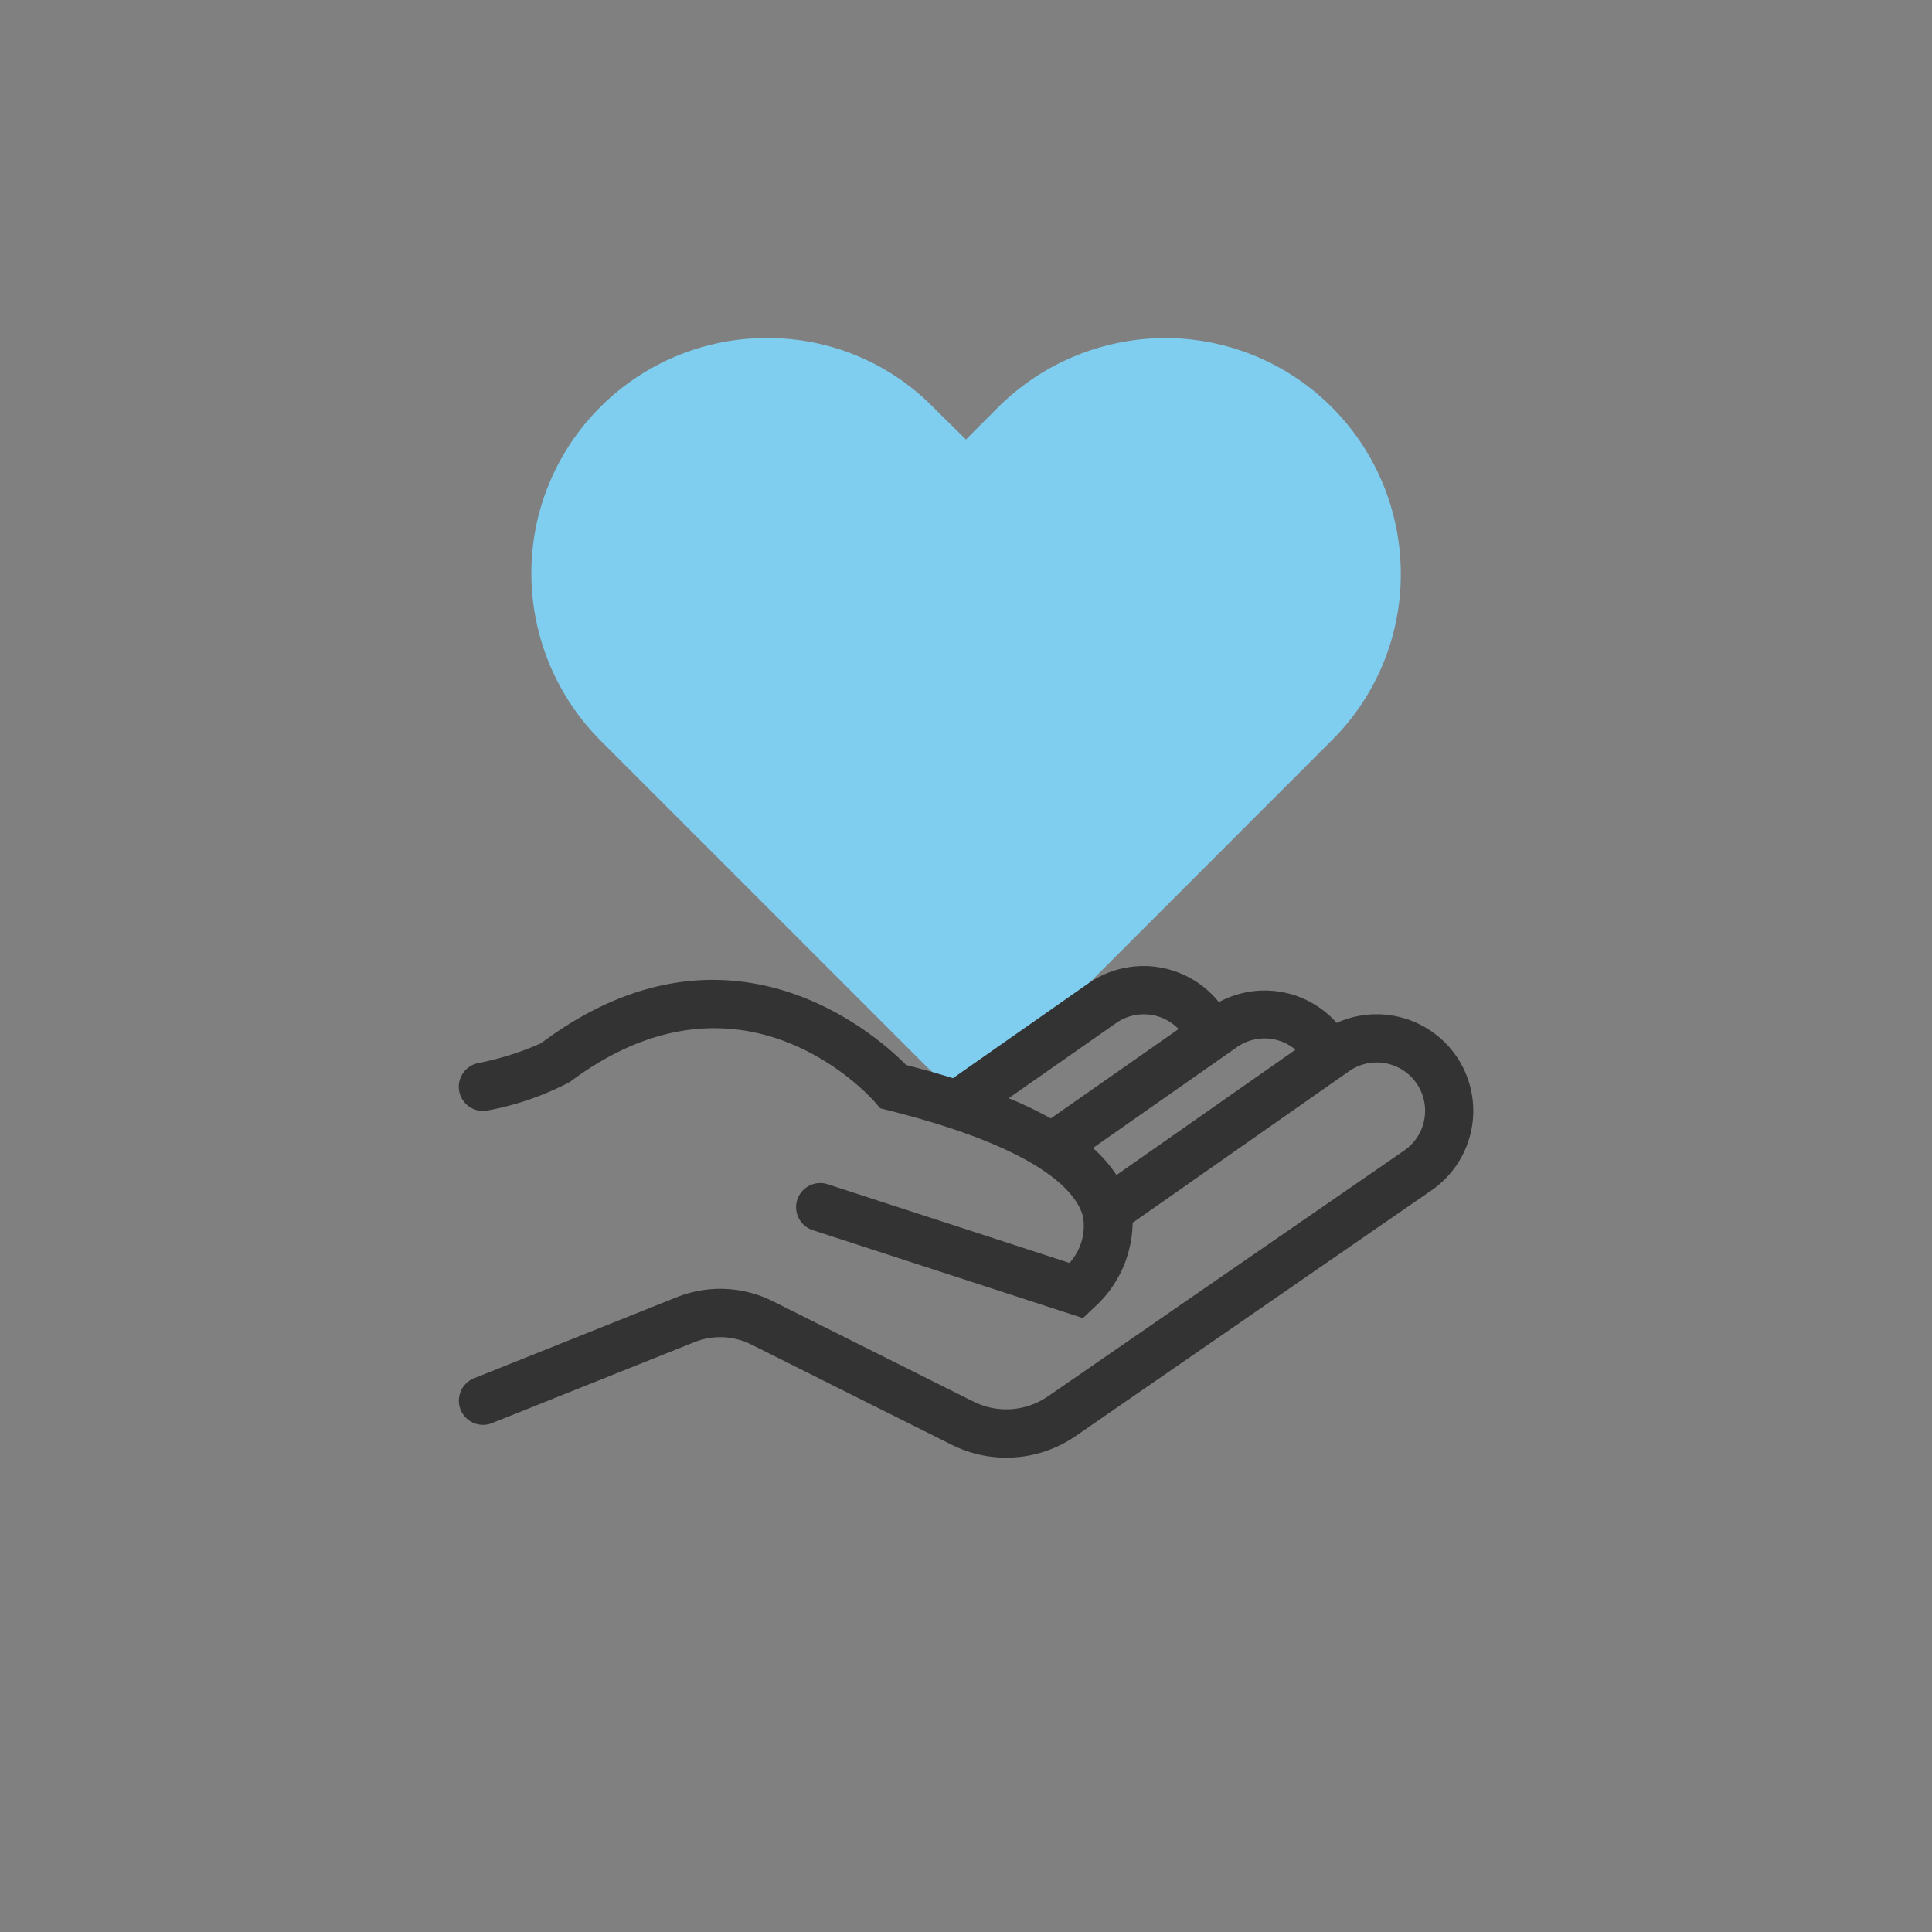 <svg xmlns="http://www.w3.org/2000/svg" viewBox="0 0 80 80">
  <rect x="0" y="0" width="80" height="80" fill="#808080" stroke="none"/>
  <path fill="#fff" d="M0 0h80v80H0z" opacity=".003"/>
  <path fill="#7fcdef" d="M48.248 14a9.838 9.838 0 00-6.9 2.847l-1.35 1.353-1.326-1.308a9.6 9.6 0 00-6.916-2.893q-.413 0-.831.033a9.766 9.766 0 00-8.673 7.505 9.813 9.813 0 002.6 9.114l13.545 13.545a2.263 2.263 0 001.607.665 2.265 2.265 0 001.607-.665l13.542-13.545a9.689 9.689 0 002.851-6.9 9.763 9.763 0 00-9.752-9.752z"/>
  <path fill="#333" d="M60.28 43.7a4.006 4.006 0 00-4.931-1.344 3.983 3.983 0 00-4.878-.86 4 4 0 00-5.4-.779l-5.611 3.929q-.912-.284-1.939-.547C36.272 42.836 30.139 37.4 22.4 43.2a12.308 12.308 0 01-2.622.825 1 1 0 00.441 1.952A11.97 11.97 0 0023.6 44.8c7.132-5.35 12.421.6 12.641.85l.207.243.309.077c6.455 1.614 7.837 3.45 8.086 4.4a2.273 2.273 0 01-.559 1.925l-9.974-3.246a1 1 0 10-.62 1.9l11.152 3.631.431-.409a4.806 4.806 0 001.627-3.538l8.96-6.275a2 2 0 012.3 3.273L43.4 57.816a3.04 3.04 0 01-3.095.219L32 53.881a4.864 4.864 0 00-3.981-.165l-8.39 3.355a1 1 0 00.744 1.858l8.389-3.356a2.867 2.867 0 012.343.1l8.308 4.154a5.055 5.055 0 005.126-.361L59.3 49.273a4 4 0 00.98-5.573zm-14.057-1.342a2 2 0 012.58.253l-5.291 3.7a16.77 16.77 0 00-1.745-.837zm-.968 5.179l5.968-4.179a1.99 1.99 0 012.42.108l-7.412 5.19a5.653 5.653 0 00-.976-1.119z"/>
</svg>
